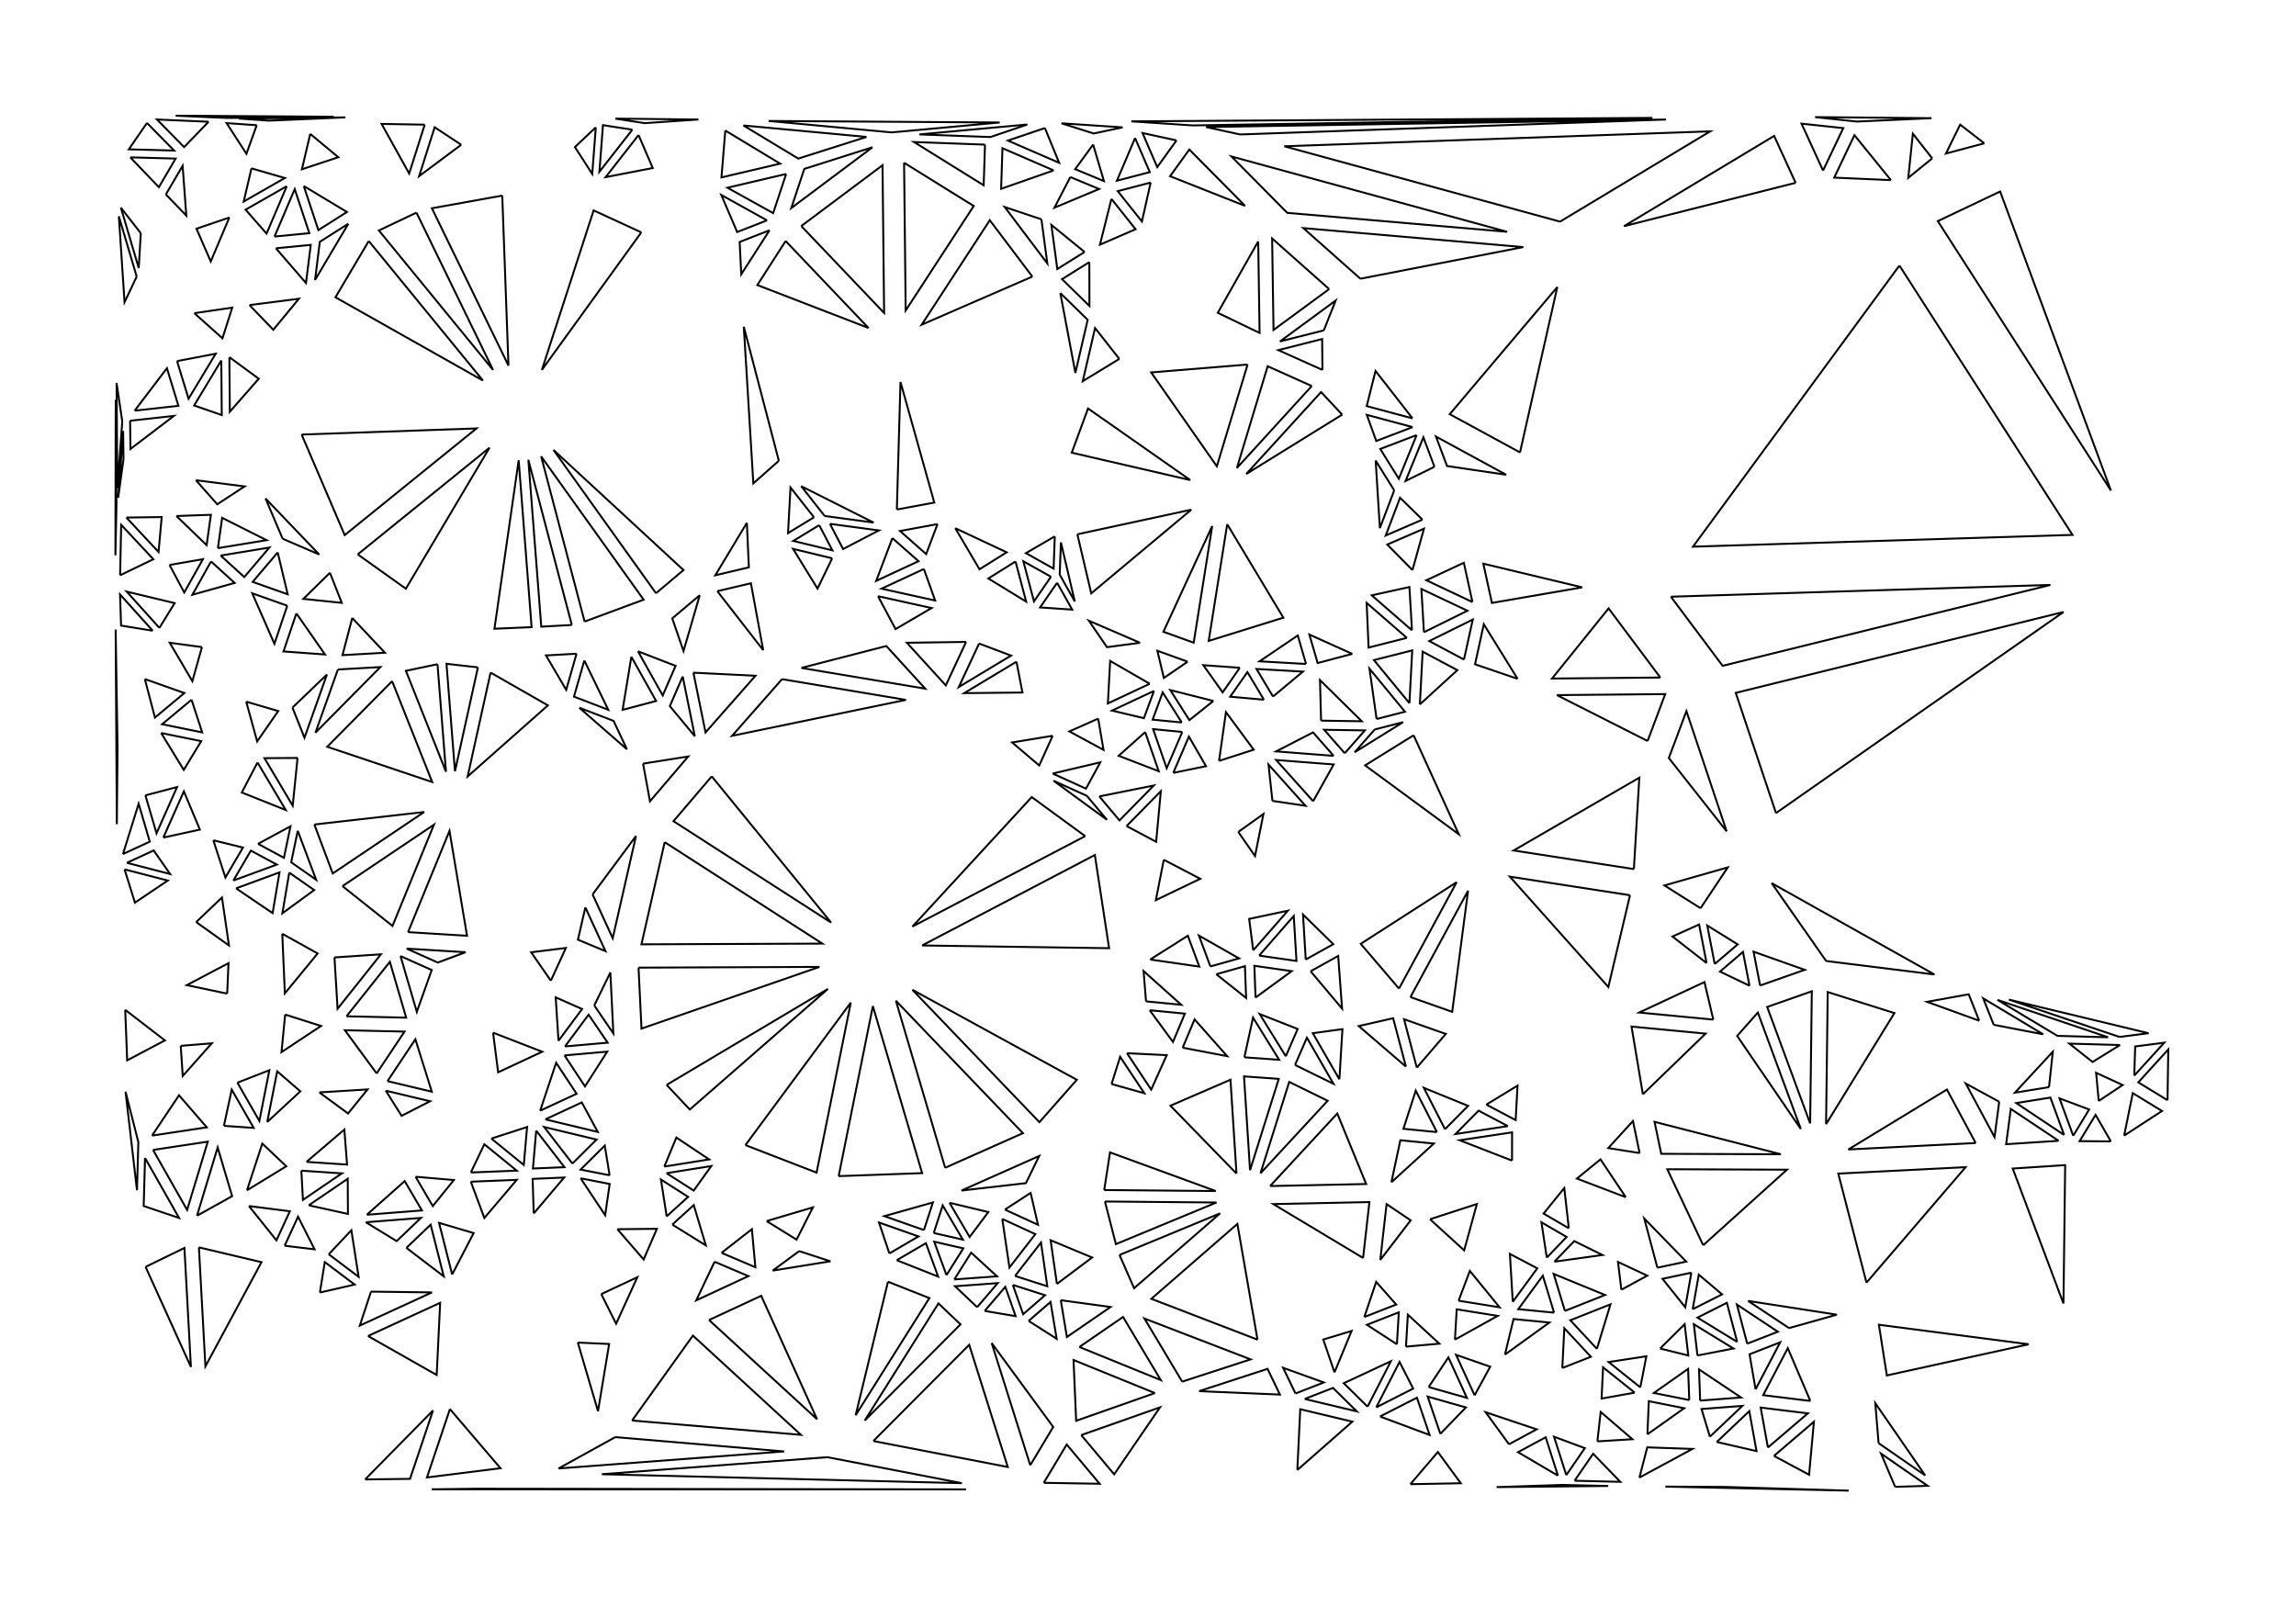 <?xml version="1.0" standalone="no"?>
  <!DOCTYPE svg PUBLIC "-//W3C//DTD SVG 1.1//EN" 
    "http://www.w3.org/Graphics/SVG/1.1/DTD/svg11.dtd">
  <svg width="12.7cm" height="8.89cm"
       xmlns="http://www.w3.org/2000/svg" version="1.1" viewBox="0 0 450 315">
   <g>
     <path d="M 229.958 151.494 L 236.37 150.187 L 233.014 144.384 L 229.958 151.494 M 231.718 143.476 L 226.006 142.92 L 228.662 150.585 L 231.718 143.476 M 231.62 141.618 L 227.878 135.722 L 225.908 141.062 L 231.62 141.618 M 224.448 143.504 L 219.252 148.149 L 227.104 151.169 L 224.448 143.504 M 226.17 135.431 L 217.959 139.291 L 224.2 140.771 L 226.17 135.431 M 225.343 134.029 L 217.585 129.551 L 217.132 137.889 L 225.343 134.029 M 223.447 125.998 L 213.406 121.666 L 216.961 126.856 L 223.447 125.998 M 232.773 129.701 L 226.838 127.562 L 228.109 132.898 L 232.773 129.701 M 237.812 137.399 L 229.366 135.264 L 233.108 141.16 L 237.812 137.399 M 242.996 130.896 L 235.848 130.385 L 239.631 135.717 L 242.996 130.896 M 247.72 137.151 L 244.48 131.741 L 241.115 136.563 L 247.72 137.151 M 249.502 136.537 L 255.371 131.646 L 246.262 131.127 L 249.502 136.537 M 255.977 130.149 L 254.355 124.564 L 246.869 129.63 L 255.977 130.149 M 265.043 128.171 L 256.627 124.382 L 258.249 129.967 L 265.043 128.171 M 275.738 125.036 L 267.855 118.18 L 268.234 126.934 L 275.738 125.036 M 276.739 123.552 L 276.237 115.066 L 268.855 116.696 L 276.739 123.552 M 279.083 123.929 L 287.61 119.713 L 278.581 115.443 L 279.083 123.929 M 286.93 129.282 L 288.653 121.443 L 280.127 125.659 L 286.93 129.282 M 297.438 133.061 L 290.817 122.368 L 289.094 130.208 L 297.438 133.061 M 288.587 118.011 L 286.902 110.314 L 279.558 113.741 L 288.587 118.011 M 276.836 111.746 L 279.088 103.629 L 271.895 106.742 L 276.836 111.746 M 278.784 101.857 L 274.401 97.567 L 271.591 104.97 L 278.784 101.857 M 273.256 96.121 L 269.62 90.284 L 270.445 103.523 L 273.256 96.121 M 281.144 91.497 L 278.973 85.725 L 275.484 94.278 L 281.144 91.497 M 277.645 85.288 L 270.52 88.005 L 274.156 93.841 L 277.645 85.288 M 276.861 83.722 L 267.883 81.316 L 269.736 86.439 L 276.861 83.722 M 276.843 82.006 L 269.593 72.71 L 267.865 79.6 L 276.843 82.006 M 263.059 81.273 L 258.924 76.851 L 244.252 92.918 L 263.059 81.273 M 257.098 75.666 L 248.454 71.788 L 242.426 91.732 L 257.098 75.666 M 259.187 72.506 L 259.135 66.458 L 250.543 68.629 L 259.187 72.506 M 259.458 64.759 L 261.774 58.917 L 250.866 66.93 L 259.458 64.759 M 260.508 56.665 L 249.328 46.743 L 249.6 64.678 L 260.508 56.665 M 266.627 54.635 L 298.558 48.433 L 255.448 44.712 L 266.627 54.635 M 246.599 47.324 L 238.675 61.316 L 246.871 65.259 L 246.599 47.324 M 244.03 40.355 L 233.099 29.308 L 229.327 34.54 L 244.03 40.355 M 243.049 26.356 L 326.522 23.429 L 236.389 24.904 L 243.049 26.356 M 233.724 24.584 L 323.858 23.108 L 221.733 23.789 L 233.724 24.584 M 230.586 27.522 L 223.925 26.07 L 226.814 32.755 L 230.586 27.522 M 222.465 27.058 L 218.904 35.424 L 225.354 33.743 L 222.465 27.058 M 220.036 24.966 L 208.045 24.171 L 214.355 26.164 L 220.036 24.966 M 214.245 28.333 L 210.726 33.156 L 216.365 35.501 L 214.245 28.333 M 209.778 34.703 L 206.665 40.71 L 215.418 37.048 L 209.778 34.703 M 206.512 33.403 L 196.474 29.047 L 196.213 37.011 L 206.512 33.403 M 204.794 25.098 L 197.546 27.558 L 207.585 31.914 L 204.794 25.098 M 201.372 24.402 L 180.208 26.347 L 194.124 26.862 L 201.372 24.402 M 195.937 24.008 L 150.643 23.71 L 174.773 25.953 L 195.937 24.008 M 193.052 28.351 L 179.136 27.836 L 192.791 36.315 L 193.052 28.351 M 177.193 31.899 L 177.506 60.856 L 190.848 40.378 L 177.193 31.899 M 171.011 28.861 L 157.634 33.11 L 155.09 40.78 L 171.011 28.861 M 169.839 26.838 L 145.709 24.594 L 156.461 31.086 L 169.839 26.838 M 154.08 34.102 L 142.575 36.8 L 151.536 41.773 L 154.08 34.102 M 150.336 43.195 L 141.375 38.222 L 144.48 45.484 L 150.336 43.195 M 150.824 45.138 L 144.968 47.427 L 145.278 53.766 L 150.824 45.138 M 153.979 47.245 L 148.434 55.873 L 170.214 64.283 L 153.979 47.245 M 157.046 44.31 L 173.281 61.347 L 172.967 32.391 L 157.046 44.31 M 142.154 25.587 L 141.402 34.776 L 152.907 32.079 L 142.154 25.587 M 136.894 23.424 L 120.605 23.252 L 126.359 24.14 L 136.894 23.424 M 125.152 26.472 L 118.7 34.724 L 127.933 32.937 L 125.152 26.472 M 123.932 25.421 L 118.178 24.533 L 117.481 33.674 L 123.932 25.421 M 116.772 24.959 L 112.681 28.827 L 116.075 34.099 L 116.772 24.959 M 125.696 45.546 L 116.347 41.24 L 106.206 72.504 L 125.696 45.546 M 98.438 38.345 L 84.649 40.825 L 99.656 71.658 L 98.438 38.345 M 90.396 28.374 L 85.19 24.944 L 82.148 34.526 L 90.396 28.374 M 83.24 24.433 L 74.792 24.291 L 80.198 34.016 L 83.24 24.433 M 67.696 23.007 L 46.841 23.242 L 52.738 23.649 L 67.696 23.007 M 65.407 22.886 L 34.428 22.679 L 44.552 23.121 L 65.407 22.886 M 60.802 26.245 L 59.173 33.181 L 66.308 30.82 L 60.802 26.245 M 59.539 36.469 L 62.401 45.104 L 68.001 41.551 L 59.539 36.469 M 56.203 36.496 L 48.133 41.101 L 52.243 45.792 L 56.203 36.496 M 49.286 33.003 L 47.763 39.502 L 55.833 34.897 L 49.286 33.003 M 50.314 24.542 L 44.416 24.134 L 48.301 30.145 L 50.314 24.542 M 40.886 23.865 L 30.762 23.423 L 36.085 28.835 L 40.886 23.865 M 28.807 24.098 L 25.245 29.27 L 34.129 29.511 L 28.807 24.098 M 25.536 30.844 L 31.135 36.687 L 34.42 31.084 L 25.536 30.844 M 32.507 38.113 L 36.515 42.252 L 35.793 32.51 L 32.507 38.113 M 27.598 45.716 L 23.692 40.71 L 27.19 52.536 L 27.598 45.716 M 26.792 54.224 L 23.294 42.399 L 24.412 59.227 L 26.792 54.224 M 38.095 61.391 L 43.603 66.31 L 45.515 60.304 L 38.095 61.391 M 34.702 70.785 L 36.957 78.155 L 42.275 69.337 L 34.702 70.785 M 43.371 70.659 L 38.052 79.477 L 43.466 81.362 L 43.371 70.659 M 44.953 70.005 L 45.049 80.707 L 50.714 74.24 L 44.953 70.005 M 48.898 59.804 L 53.568 64.641 L 58.583 58.562 L 48.898 59.804 M 54.081 48.669 L 59.974 55.476 L 60.903 48.007 L 54.081 48.669 M 53.805 46.368 L 60.627 45.706 L 57.764 37.071 L 53.805 46.368 M 44.952 42.635 L 38.51 44.837 L 41.305 51.253 L 44.952 42.635 M 68.278 43.852 L 62.678 47.404 L 61.749 54.874 L 68.278 43.852 M 72.274 47.249 L 65.745 58.272 L 94.648 74.586 L 72.274 47.249 M 81.627 41.679 L 74.259 45.175 L 96.633 72.512 L 81.627 41.679 M 59.12 85.18 L 67.56 104.891 L 93.388 83.981 L 59.12 85.18 M 55.396 105.599 L 62.553 108.686 L 52.044 97.715 L 55.396 105.599 M 54.43 108.283 L 49.522 114.059 L 56.383 116.492 L 54.43 108.283 M 56.302 118.73 L 49.441 116.298 L 53.784 126.193 L 56.302 118.73 M 58.085 120.23 L 55.567 127.693 L 63.701 128.29 L 58.085 120.23 M 64.664 112.269 L 59.46 117.391 L 66.985 118.17 L 64.664 112.269 M 70.114 108.668 L 79.549 115.396 L 95.942 87.758 L 70.114 108.668 M 69.035 121.137 L 67.126 128.419 L 75.446 127.947 L 69.035 121.137 M 66.225 131.23 L 61.829 143.619 L 74.546 130.758 L 66.225 131.23 M 76.856 133.515 L 64.139 146.376 L 84.706 153.288 L 76.856 133.515 M 85.745 130.199 L 79.556 131.493 L 87.407 151.266 L 85.745 130.199 M 93.668 130.818 L 87.509 130.115 L 89.171 151.182 L 93.668 130.818 M 96.153 131.837 L 91.656 152.201 L 107.392 138.265 L 96.153 131.837 M 112.997 128.141 L 107.01 128.476 L 110.97 135.218 L 112.997 128.141 M 114.523 129.473 L 112.496 136.55 L 119.216 139.132 L 114.523 129.473 M 112.07 122.504 L 103.552 90.122 L 106.083 122.839 L 112.07 122.504 M 114.578 121.843 L 126.15 117.55 L 106.06 89.461 L 114.578 121.843 M 123.74 128.742 L 122.029 139.145 L 128.594 137.405 L 123.74 128.742 M 125.038 127.664 L 129.892 136.327 L 132.41 130.521 L 125.038 127.664 M 133.803 132.602 L 131.285 138.408 L 136.183 144.314 L 133.803 132.602 M 135.901 131.858 L 138.281 143.57 L 148.072 132.458 L 135.901 131.858 M 137.147 116.671 L 131.758 121.215 L 133.963 127.62 L 137.147 116.671 M 140.595 115.885 L 149.581 127.435 L 147.173 114.33 L 140.595 115.885 M 128.573 116.287 L 133.962 111.743 L 108.483 88.198 L 128.573 116.287 M 146.377 102.489 L 140.195 112.767 L 146.773 111.212 L 146.377 102.489 M 159.538 101.398 L 154.931 95.555 L 154.449 104.493 L 159.538 101.398 M 160.565 102.939 L 155.476 106.033 L 163.143 107.881 L 160.565 102.939 M 161.635 101.14 L 171.227 102.432 L 157.028 95.297 L 161.635 101.14 M 162.662 102.681 L 165.24 107.623 L 172.253 103.973 L 162.662 102.681 M 163.101 109.435 L 155.434 107.587 L 160.227 115.37 L 163.101 109.435 M 172.085 116.862 L 175.526 123.314 L 182.592 119.186 L 172.085 116.862 M 181.073 111.533 L 172.778 115.389 L 183.286 117.714 L 181.073 111.533 M 174.904 105.479 L 171.73 113.86 L 180.025 110.004 L 174.904 105.479 M 175.776 99.87 L 183.113 98.514 L 176.489 74.868 L 175.776 99.87 M 183.743 102.732 L 176.405 104.088 L 181.526 108.613 L 183.743 102.732 M 187.225 103.527 L 191.975 111.591 L 197.297 108.26 L 187.225 103.527 M 199.034 110.06 L 193.711 113.391 L 201.118 117.926 L 199.034 110.06 M 205.987 113.051 L 200.568 110.017 L 202.652 117.884 L 205.987 113.051 M 207.184 114.236 L 203.849 119.068 L 210.142 119.494 L 207.184 114.236 M 207.694 112.643 L 210.652 117.901 L 207.931 106.323 L 207.694 112.643 M 206.734 105.138 L 201.078 108.424 L 206.497 111.458 L 206.734 105.138 M 211.154 104.731 L 213.875 116.309 L 233.479 99.909 L 211.154 104.731 M 233.288 94.104 L 213.25 80.07 L 210.057 88.734 L 233.288 94.104 M 237.585 103.106 L 228.022 123.838 L 233.957 125.977 L 237.585 103.106 M 240.523 102.761 L 236.896 125.632 L 251.53 121.077 L 240.523 102.761 M 244.52 71.455 L 225.624 73.004 L 238.492 91.4 L 244.52 71.455 M 219.382 70.356 L 214.624 64.303 L 212.212 74.717 L 219.382 70.356 M 207.814 57.439 L 210.766 73.102 L 213.178 62.689 L 207.814 57.439 M 202.336 54.219 L 193.991 43.168 L 180.649 63.646 L 202.336 54.219 M 212.572 49.394 L 206.065 44.086 L 207.224 52.738 L 212.572 49.394 M 213.503 51.38 L 208.156 54.724 L 213.521 59.973 L 213.503 51.38 M 204.109 42.985 L 196.924 40.586 L 205.268 51.637 L 204.109 42.985 M 217.83 38.99 L 215.583 47.961 L 222.567 44.934 L 217.83 38.99 M 225.522 35.787 L 219.072 37.469 L 223.809 43.412 L 225.522 35.787 M 295.399 45.437 L 241.358 30.67 L 252.289 41.717 L 295.399 45.437 M 305.762 43.441 L 335.194 25.746 L 251.721 28.673 L 305.762 43.441 M 297.91 88.678 L 305.222 56.268 L 284.14 81.188 L 297.91 88.678 M 295.208 93.062 L 281.439 85.573 L 283.609 91.346 L 295.208 93.062 M 310.109 115.132 L 290.72 110.488 L 292.406 118.185 L 310.109 115.132 M 327.483 116.965 L 337.622 130.514 L 401.865 114.658 L 327.483 116.965 M 325.413 132.808 L 315.273 119.258 L 304.191 133.004 L 325.413 132.808 M 322.919 145.247 L 326.369 136.056 L 305.147 136.253 L 322.919 145.247 M 338.414 162.958 L 330.527 139.394 L 327.078 148.585 L 338.414 162.958 M 348.085 159.379 L 404.44 119.959 L 340.197 135.816 L 348.085 159.379 M 333.298 178.027 L 338.627 170.026 L 326.223 173.564 L 333.298 178.027 M 334.479 188.776 L 333.012 181.223 L 327.796 183.575 L 334.479 188.776 M 336.076 188.969 L 340.575 185.115 L 334.609 181.416 L 336.076 188.969 M 342.891 193.22 L 341.61 186.591 L 337.111 190.444 L 342.891 193.22 M 344.967 193.177 L 353.717 190.104 L 343.686 186.548 L 344.967 193.177 M 335.794 199.858 L 334.064 192.502 L 321.278 198.474 L 335.794 199.858 M 321.991 214.5 L 334.285 202.607 L 319.769 201.224 L 321.991 214.5 M 321.359 226.018 L 320.048 219.748 L 315.206 225.041 L 321.359 226.018 M 318.645 234.676 L 313.684 227.255 L 309.064 231.019 L 318.645 234.676 M 307.477 240.763 L 306.585 232.876 L 302.537 237.883 L 307.477 240.763 M 304.654 247.315 L 314.072 246 L 308.544 243.269 L 304.654 247.315 M 303.159 246.514 L 307.049 242.467 L 302.109 239.587 L 303.159 246.514 M 304.59 257.306 L 302.382 250.055 L 297.574 256.617 L 304.59 257.306 M 306.716 256.959 L 314.581 253.84 L 304.508 249.708 L 306.716 256.959 M 312.983 264.393 L 315.641 255.676 L 307.775 258.795 L 312.983 264.393 M 306.203 268.153 L 311.803 265.952 L 306.596 260.354 L 306.203 268.153 M 294.953 265.528 L 303.662 259.24 L 296.646 258.551 L 294.953 265.528 M 289.012 273.507 L 292.074 267.894 L 285.384 265.574 L 289.012 273.507 M 280.01 271.883 L 287.504 274.006 L 283.876 266.072 L 280.01 271.883 M 275.558 263.965 L 282.095 263.381 L 275.931 257.702 L 275.558 263.965 M 273.784 263.503 L 274.157 257.24 L 267.906 259.685 L 273.784 263.503 M 267.398 258.156 L 273.649 255.71 L 269.722 251.271 L 267.398 258.156 M 267.157 246.58 L 268.394 235.627 L 249.565 236.024 L 267.157 246.58 M 270.522 246.977 L 276.484 239.205 L 271.759 236.024 L 270.522 246.977 M 280.278 238.994 L 286.966 245.094 L 289.458 236.008 L 280.278 238.994 M 272.701 231.744 L 281.027 224.154 L 274.46 223.507 L 272.701 231.744 M 281.624 221.911 L 277.477 213.794 L 275.057 221.263 L 281.624 221.911 M 283.209 221.349 L 287.735 216.77 L 279.062 213.232 L 283.209 221.349 M 291.315 216.522 L 297.058 219.554 L 297.428 212.801 L 291.315 216.522 M 295.538 220.739 L 289.795 217.708 L 285.268 222.287 L 295.538 220.739 M 296.345 227.494 L 296.357 221.963 L 286.087 223.511 L 296.345 227.494 M 277.684 209.269 L 283.366 202.667 L 275.181 199.783 L 277.684 209.269 M 275.552 209.077 L 273.048 199.591 L 266.306 201.128 L 275.552 209.077 M 262.511 211.567 L 263.108 201.731 L 257.305 202.527 L 262.511 211.567 M 253.815 208.752 L 261.35 212.444 L 256.144 203.404 L 253.815 208.752 M 252.008 207.043 L 254.336 201.695 L 246.891 198.77 L 252.008 207.043 M 243.891 207.249 L 250.702 207.737 L 245.585 199.465 L 243.891 207.249 M 246.076 195.541 L 253.163 190.36 L 245.847 189.312 L 246.076 195.541 M 246.783 187.312 L 254.099 188.36 L 253.566 179.542 L 246.783 187.312 M 245.624 186.282 L 252.407 178.513 L 244.827 180.124 L 245.624 186.282 M 238.389 190.969 L 244.229 195.617 L 244 189.388 L 238.389 190.969 M 237.233 189.441 L 242.844 187.86 L 234.981 183.391 L 237.233 189.441 M 225.436 188.081 L 235.057 189.469 L 232.805 183.419 L 225.436 188.081 M 224.613 196.284 L 231.509 196.953 L 224.132 190.343 L 224.613 196.284 M 225.334 198.021 L 229.895 204.239 L 232.229 198.69 L 225.334 198.021 M 220.89 206.445 L 225.628 213.582 L 228.668 206.829 L 220.89 206.445 M 217.86 212.488 L 224.277 214.289 L 219.539 207.152 L 217.86 212.488 M 231.793 205.364 L 240.517 207.025 L 234.127 199.816 L 231.793 205.364 M 242.344 230.044 L 241.164 211.647 L 229.4 216.739 L 242.344 230.044 M 244.998 229.387 L 250.629 211.477 L 243.818 210.99 L 244.998 229.387 M 247.047 229.984 L 260.213 215.767 L 252.678 212.075 L 247.047 229.984 M 248.933 232.485 L 267.762 232.088 L 262.098 218.268 L 248.933 232.485 M 246.462 262.594 L 242.517 239.911 L 225.656 254.588 L 246.462 262.594 M 253.909 273.149 L 259.455 270.988 L 251.483 268.11 L 253.909 273.149 M 255.714 274.217 L 265.926 276.656 L 261.26 272.057 L 255.714 274.217 M 261.551 269.011 L 264.902 260.89 L 259.354 262.575 L 261.551 269.011 M 268.037 275.733 L 272.6 266.83 L 263.371 271.133 L 268.037 275.733 M 269.737 275.865 L 276.972 272.188 L 274.3 266.962 L 269.737 275.865 M 270.474 277.655 L 280.194 281.281 L 277.709 273.978 L 270.474 277.655 M 282.298 281.059 L 287.306 275.879 L 279.813 273.756 L 282.298 281.059 M 276.422 290.927 L 286.308 290.742 L 281.811 284.619 L 276.422 290.927 M 293.332 291.497 L 315.206 291.279 L 306.242 291.067 L 293.332 291.497 M 295.754 283.101 L 301.174 280.174 L 291.175 276.819 L 295.754 283.101 M 305.345 289.245 L 302.945 281.727 L 297.526 284.654 L 305.345 289.245 M 306.982 289.145 L 310.618 283.858 L 304.582 281.627 L 306.982 289.145 M 308.605 290.25 L 317.569 290.462 L 312.242 284.962 L 308.605 290.25 M 313.074 282.536 L 319.94 282.112 L 313.724 276.77 L 313.074 282.536 M 322.879 281.155 L 330.086 276.037 L 323.157 274.653 L 322.879 281.155 M 320.393 272.983 L 314.191 268.021 L 313.899 274.143 L 320.393 272.983 M 321.49 271.946 L 322.675 265.852 L 315.289 266.985 L 321.49 271.946 M 325.374 264.334 L 330.893 265.698 L 330.178 259.569 L 325.374 264.334 M 332.69 265.698 L 339.754 264.331 L 331.976 259.569 L 332.69 265.698 M 340.475 263.04 L 338.454 255.369 L 332.696 258.278 L 340.475 263.04 M 342.444 263.385 L 348.45 261.041 L 340.423 255.714 L 342.444 263.385 M 350.646 260.33 L 360.01 257.698 L 342.619 255.003 L 350.646 260.33 M 344.078 272.331 L 348.907 263.118 L 342.901 265.463 L 344.078 272.331 M 354.814 274.61 L 350.396 264.262 L 345.567 273.474 L 354.814 274.61 M 346.497 283.737 L 354.327 277.045 L 345.08 275.908 L 346.497 283.737 M 347.684 285.382 L 354.571 289.073 L 355.513 278.69 L 347.684 285.382 M 338.05 291.463 L 326.406 291.4 L 362.324 292.19 L 338.05 291.463 M 336.475 282.651 L 344.266 284.437 L 342.849 276.609 L 336.475 282.651 M 335.127 281.621 L 341.501 275.579 L 333.486 276.192 L 335.127 281.621 M 333.219 274.543 L 341.234 273.93 L 332.993 268.428 L 333.219 274.543 M 331.084 274.433 L 330.858 268.318 L 324.154 273.048 L 331.084 274.433 M 331.756 256.629 L 337.514 253.72 L 332.953 249.853 L 331.756 256.629 M 331.494 249.471 L 325.838 250.667 L 330.297 256.248 L 331.494 249.471 M 333.814 244.089 L 350.238 229.278 L 326.781 229.193 L 333.814 244.089 M 324.834 248.492 L 330.49 247.296 L 322.265 238.844 L 324.834 248.492 M 317.775 252.812 L 322.849 250.051 L 317.119 247.364 L 317.775 252.812 M 296.492 255.177 L 301.299 248.615 L 295.929 245.788 L 296.492 255.177 M 285.873 254.961 L 293.906 256.252 L 288.081 249.118 L 285.873 254.961 M 285.157 262.594 L 293.54 257.936 L 285.507 256.646 L 285.157 262.594 M 254.267 288.146 L 265.052 278.668 L 254.84 276.228 L 254.267 288.146 M 235.02 272.689 L 250.855 273.361 L 248.429 268.322 L 235.02 272.689 M 231.702 270.826 L 245.11 266.459 L 224.304 258.452 L 231.702 270.826 M 226.358 273.067 L 210.404 266.579 L 210.92 278.501 L 226.358 273.067 M 211.915 281.303 L 218.369 288.992 L 227.354 275.868 L 211.915 281.303 M 201.924 287.211 L 206.422 279.704 L 194.36 263.26 L 201.924 287.211 M 204.569 290.659 L 215.521 290.841 L 209.067 283.152 L 204.569 290.659 M 211.553 264.035 L 227.507 270.523 L 220.109 258.149 L 211.553 264.035 M 207.904 254.863 L 209.103 262.078 L 217.659 256.192 L 207.904 254.863 M 207.148 251.677 L 214.047 246.488 L 205.912 243.108 L 207.148 251.677 M 198.945 250.108 L 205.261 252.13 L 204.025 243.56 L 198.945 250.108 M 198.509 251.863 L 200.534 257.605 L 204.824 253.885 L 198.509 251.863 M 192.997 256.962 L 199.056 257.99 L 197.031 252.248 L 192.997 256.962 M 191.514 256.23 L 195.547 251.515 L 187.188 252.127 L 191.514 256.23 M 187.041 250.791 L 195.4 250.18 L 190.341 245.545 L 187.041 250.791 M 185.504 249.943 L 188.803 244.697 L 183.1 243.395 L 185.504 249.943 M 183.007 241.686 L 188.711 242.989 L 184.761 236.278 L 183.007 241.686 M 181.086 241.111 L 182.84 235.703 L 173.342 238.384 L 181.086 241.111 M 186.098 235.765 L 190.048 242.476 L 193.705 237.583 L 186.098 235.765 M 188.431 233.371 L 201.073 231.919 L 203.676 226.592 L 188.431 233.371 M 185.246 228.902 L 200.491 222.123 L 175.591 196.165 L 185.246 228.902 M 196.959 237.102 L 203.441 240.082 L 201.994 233.833 L 196.959 237.102 M 196.44 238.93 L 197.843 248.458 L 202.922 241.91 L 196.44 238.93 M 216.559 235.516 L 218.705 243.871 L 238.422 235.711 L 216.559 235.516 M 216.416 233.268 L 238.279 233.463 L 217.556 225.889 L 216.416 233.268 M 219.419 245.995 L 222.275 252.513 L 239.137 237.836 L 219.419 245.995 M 201.608 258.925 L 207.096 262.42 L 205.898 255.205 L 201.608 258.925 M 175.76 247.023 L 183.873 250.234 L 181.47 243.685 L 175.76 247.023 M 174.311 245.698 L 180.02 242.36 L 172.276 239.633 L 174.311 245.698 M 174.039 251.239 L 167.699 277.412 L 182.152 254.45 L 174.039 251.239 M 156.635 245.239 L 151.448 249.061 L 162.758 247.237 L 156.635 245.239 M 150.252 239.353 L 156.12 242.986 L 159.322 236.67 L 150.252 239.353 M 141.419 245.579 L 148.047 248.4 L 147.365 240.944 L 141.419 245.579 M 140.056 247.322 L 136.461 254.888 L 146.684 250.143 L 140.056 247.322 M 131.763 240.037 L 138.344 244.125 L 135.969 236.22 L 131.763 240.037 M 130.662 238.422 L 134.869 234.605 L 129.537 231.199 L 130.662 238.422 M 130.631 229.967 L 135.962 233.373 L 139.414 228.565 L 130.631 229.967 M 130.205 228.668 L 138.989 227.265 L 132.56 222.979 L 130.205 228.668 M 119.48 230.374 L 118.528 224.56 L 113.791 229.259 L 119.48 230.374 M 113.801 230.964 L 118.606 238.2 L 119.49 232.079 L 113.801 230.964 M 112.188 228.076 L 116.924 223.377 L 106.653 220.91 L 112.188 228.076 M 105.094 221.619 L 104.45 229.053 L 110.628 228.786 L 105.094 221.619 M 106.884 219.412 L 117.155 221.88 L 114.032 216.096 L 106.884 219.412 M 105.865 217.718 L 113.013 214.402 L 109.002 208.325 L 105.865 217.718 M 96.305 223.181 L 102.66 228.353 L 103.304 220.919 L 96.305 223.181 M 92.279 229.827 L 101.282 229.466 L 94.926 224.294 L 92.279 229.827 M 92.28 231.633 L 94.929 238.745 L 101.282 231.273 L 92.28 231.633 M 81.449 230.663 L 84.822 236.416 L 88.953 231.307 L 81.449 230.663 M 71.9 238.112 L 82.69 237.266 L 79.317 231.513 L 71.9 238.112 M 71.703 239.583 L 77.743 243.277 L 82.493 238.737 L 71.703 239.583 M 79.651 244.602 L 86.969 250.184 L 84.402 240.062 L 79.651 244.602 M 88.617 249.821 L 92.829 241.702 L 86.049 239.699 L 88.617 249.821 M 72.714 253.18 L 70.519 259.841 L 84.656 253.334 L 72.714 253.18 M 72.128 261.883 L 85.587 269.518 L 86.265 255.377 L 72.128 261.883 M 62.697 253.36 L 69.512 251.799 L 63.656 247.387 L 62.697 253.36 M 64.427 245.861 L 70.283 250.273 L 68.867 241.152 L 64.427 245.861 M 55.788 244.188 L 61.655 244.889 L 58.417 238.489 L 55.788 244.188 M 60.517 236.26 L 68.195 237.95 L 68.15 231.062 L 60.517 236.26 M 59.061 229.47 L 59.375 235.2 L 67.008 230.002 L 59.061 229.47 M 60.076 227.746 L 68.023 228.278 L 67.493 221.41 L 60.076 227.746 M 52.375 219.934 L 58.867 213.92 L 54.333 209.993 L 52.375 219.934 M 43.886 220.686 L 49.72 221.085 L 45.42 213.589 L 43.886 220.686 M 46.533 212.226 L 50.833 219.722 L 52.791 209.781 L 46.533 212.226 M 35.418 205.009 L 35.818 210.912 L 41.504 204.509 L 35.418 205.009 M 24.537 197.942 L 24.928 207.846 L 32.323 203.939 L 24.537 197.942 M 24.606 213.992 L 26.846 233.304 L 27.116 223.89 L 24.606 213.992 M 29.8 222.599 L 40.524 220.977 L 35.085 214.696 L 29.8 222.599 M 29.999 225.408 L 36.674 237.167 L 40.723 223.786 L 29.999 225.408 M 28.428 226.984 L 28.158 236.398 L 35.103 238.743 L 28.428 226.984 M 38.611 238.3 L 45.494 234.477 L 42.66 224.92 L 38.611 238.3 M 38.984 244.505 L 40.259 267.834 L 51.251 247.406 L 38.984 244.505 M 28.532 248.332 L 37.419 267.949 L 36.144 244.621 L 28.532 248.332 M 48.797 236.404 L 54.181 243.128 L 56.809 237.429 L 48.797 236.404 M 48.411 233.316 L 56.11 228.611 L 51.411 224.158 L 48.411 233.316 M 62.594 214.129 L 68.218 218.261 L 72.033 213.549 L 62.594 214.129 M 73.818 210.412 L 79.281 202.211 L 67.595 201.944 L 73.818 210.412 M 75.947 211.917 L 84.631 213.986 L 81.411 203.716 L 75.947 211.917 M 75.61 213.793 L 78.711 218.726 L 84.294 215.862 L 75.61 213.793 M 67.919 199.209 L 79.605 199.477 L 76.409 188.536 L 67.919 199.209 M 65.555 187.674 L 66.163 197.734 L 74.653 187.061 L 65.555 187.674 M 55.323 183.034 L 55.831 194.714 L 62.26 186.891 L 55.323 183.034 M 56.694 171.045 L 55.343 179.023 L 61.579 174.465 L 56.694 171.045 M 50.571 165.407 L 55.648 168.144 L 56.932 161.971 L 50.571 165.407 M 58.355 162.85 L 57.071 169.024 L 61.955 172.444 L 58.355 162.85 M 61.612 161.618 L 65.213 171.212 L 83.131 159.17 L 61.612 161.618 M 67.127 173.697 L 76.926 181.499 L 85.046 161.656 L 67.127 173.697 M 79.977 182.715 L 91.535 183.426 L 88.097 162.872 L 79.977 182.715 M 79.691 185.941 L 85.809 188.677 L 91.249 186.652 L 79.691 185.941 M 78.496 187.402 L 81.692 198.343 L 84.614 190.139 L 78.496 187.402 M 96.638 202.418 L 97.631 210.191 L 106.268 206.157 L 96.638 202.418 M 109.46 204.01 L 114.088 197.786 L 108.911 195.497 L 109.46 204.01 M 110.734 205.121 L 119.099 204.384 L 115.362 198.897 L 110.734 205.121 M 110.645 206.878 L 114.656 212.955 L 119.011 206.141 L 110.645 206.878 M 116.474 197.084 L 120.212 202.571 L 119.631 190.619 L 116.474 197.084 M 107.962 192.24 L 110.904 185.82 L 104.103 186.664 L 107.962 192.24 M 114.724 177.864 L 113.273 184.198 L 118.666 186.442 L 114.724 177.864 M 116.146 175.324 L 120.087 183.902 L 124.648 163.875 L 116.146 175.324 M 125.148 189.675 L 125.728 201.627 L 160.606 189.53 L 125.148 189.675 M 130.657 212.659 L 135.197 217.487 L 162.27 193.846 L 130.657 212.659 M 146.102 224.458 L 160.042 229.854 L 166.747 196.531 L 146.102 224.458 M 164.371 230.541 L 180.731 229.954 L 171.076 197.218 L 164.371 230.541 M 138.971 258.747 L 160.141 278.197 L 149.194 254.002 L 138.971 258.747 M 117.846 253.668 L 120.755 259.471 L 124.912 250.358 L 117.846 253.668 M 113.249 263.17 L 117.206 276.617 L 119.388 263.445 L 113.249 263.17 M 123.89 278.443 L 156.977 281.252 L 135.808 261.802 L 123.89 278.443 M 120.598 281.699 L 109.471 287.845 L 153.685 284.507 L 120.598 281.699 M 93.424 291.814 L 84.623 291.93 L 189.344 291.944 L 93.424 291.814 M 88.184 276.201 L 83.68 289.606 L 98.091 287.8 L 88.184 276.201 M 71.563 289.996 L 80.364 289.88 L 84.868 276.476 L 71.563 289.996 M 104.607 237.852 L 110.568 230.815 L 104.39 231.083 L 104.607 237.852 M 121.006 240.945 L 126.151 246.878 L 128.746 240.868 L 121.006 240.945 M 162.175 285.636 L 117.961 288.973 L 188.519 290.727 L 162.175 285.636 M 171.175 282.465 L 197.518 287.556 L 189.954 263.605 L 171.175 282.465 M 169.476 278.457 L 188.255 259.597 L 183.929 255.494 L 169.476 278.457 M 178.816 194.01 L 203.717 219.967 L 211.051 211.659 L 178.816 194.01 M 180.726 185.325 L 217.375 185.863 L 214.582 167.599 L 180.726 185.325 M 212.687 163.896 L 202.215 156.24 L 178.831 181.622 L 212.687 163.896 M 213.007 155.994 L 206.487 153.036 L 216.959 160.692 L 213.007 155.994 M 215.462 156.111 L 219.414 160.81 L 226.124 153.977 L 215.462 156.111 M 220.806 161.922 L 226.596 165.006 L 227.515 155.089 L 220.806 161.922 M 228.092 168.526 L 226.542 176.434 L 235.243 172.257 L 228.092 168.526 M 242.698 163.077 L 245.973 167.8 L 247.628 159.55 L 242.698 163.077 M 249.386 156.987 L 255.87 157.944 L 248.616 149.864 L 249.386 156.987 M 257.37 157.051 L 261.391 149.847 L 250.117 148.972 L 257.37 157.051 M 261.389 148.161 L 257.354 143.563 L 250.114 147.286 L 261.389 148.161 M 263.563 147.646 L 267.506 143.173 L 259.527 143.048 L 263.563 147.646 M 269.44 142.987 L 265.497 147.46 L 275.001 141.559 L 269.44 142.987 M 269.804 140.938 L 275.365 139.511 L 268.409 131.071 L 269.804 140.938 M 276.238 137.83 L 276.786 127.492 L 269.282 129.39 L 276.238 137.83 M 278.281 138.076 L 285.633 131.362 L 278.83 127.738 L 278.281 138.076 M 277.059 144.126 L 267.555 150.027 L 285.906 163.524 L 277.059 144.126 M 258.921 141.256 L 266.899 141.381 L 258.71 133.31 L 258.921 141.256 M 238.928 149.149 L 245.721 146.954 L 240.276 139.586 L 238.928 149.149 M 215.236 140.864 L 209.589 143.367 L 216.282 146.988 L 215.236 140.864 M 206.315 144.226 L 198.376 145.535 L 203.678 150.045 L 206.315 144.226 M 206.323 151.629 L 212.844 154.586 L 215.653 149.431 L 206.323 151.629 M 199.222 129.706 L 188.983 135.866 L 200.392 135.748 L 199.222 129.706 M 191.895 126.142 L 187.921 134.665 L 198.16 128.506 L 191.895 126.142 M 189.344 125.828 L 177.752 125.995 L 185.37 134.351 L 189.344 125.828 M 157.057 130.924 L 181.334 134.988 L 173.716 126.632 L 157.057 130.924 M 153.278 133.125 L 143.488 144.236 L 177.556 137.189 L 153.278 133.125 M 139.495 152.18 L 131.999 160.964 L 162.897 180.845 L 139.495 152.18 M 126.037 149.686 L 127.391 157.069 L 134.887 148.285 L 126.037 149.686 M 130.277 165.08 L 125.716 185.106 L 161.175 184.961 L 130.277 165.08 M 113.539 138.725 L 122.873 146.873 L 120.26 141.306 L 113.539 138.725 M 101.657 90.215 L 96.908 123.246 L 104.188 122.931 L 101.657 90.215 M 152.646 90.323 L 145.778 64.046 L 147.65 94.755 L 152.646 90.323 M 57.32 138.708 L 59.676 144.613 L 64.072 132.223 L 57.32 138.708 M 48.257 137.536 L 50.403 145.327 L 54.532 139.377 L 48.257 137.536 M 37.541 137.156 L 31.776 141.964 L 39.627 143.559 L 37.541 137.156 M 31.585 143.683 L 36.016 150.912 L 39.437 145.279 L 31.585 143.683 M 23.041 146.602 L 22.667 123.397 L 22.899 161.57 L 23.041 146.602 M 28.499 155.906 L 30.678 163.343 L 34.7 154.277 L 28.499 155.906 M 32.013 164.181 L 39.175 162.616 L 36.035 155.116 L 32.013 164.181 M 24.101 167.407 L 29.354 164.984 L 27.174 157.547 L 24.101 167.407 M 24.872 169.129 L 33.343 171.321 L 30.125 166.706 L 24.872 169.129 M 24.412 170.407 L 26.448 176.934 L 32.883 172.6 L 24.412 170.407 M 38.455 180.745 L 44.876 185.329 L 43.503 175.921 L 38.455 180.745 M 46.267 174.133 L 53.429 178.982 L 54.78 171.004 L 46.267 174.133 M 45.735 172.602 L 54.248 169.473 L 49.172 166.736 L 45.735 172.602 M 41.813 164.71 L 44.18 172.007 L 47.618 166.141 L 41.813 164.71 M 50.47 149.461 L 47.394 155.342 L 56.003 158.776 L 50.47 149.461 M 58.322 148.57 L 51.836 148.614 L 57.369 157.93 L 58.322 148.57 M 39.582 126.842 L 33.267 125.988 L 37.702 133.523 L 39.582 126.842 M 31.243 123.079 L 34.231 118.219 L 24.838 115.967 L 31.243 123.079 M 29.93 123.63 L 23.525 116.518 L 23.729 122.627 L 29.93 123.63 M 28.388 133.102 L 30.371 140.656 L 36.137 135.848 L 28.388 133.102 M 23.541 112.766 L 30.055 109.618 L 23.751 102.875 L 23.541 112.766 M 33.231 110.742 L 36.111 116.143 L 39.767 109.614 L 33.231 110.742 M 41.363 110.055 L 37.706 116.583 L 45.995 114.266 L 41.363 110.055 M 43.248 108.899 L 47.88 113.11 L 52.788 107.334 L 43.248 108.899 M 42.705 107.447 L 52.246 105.883 L 43.54 101.501 L 42.705 107.447 M 34.579 101.146 L 40.497 106.855 L 41.332 100.909 L 34.579 101.146 M 38.406 94.13 L 42.584 98.851 L 47.938 95.347 L 38.406 94.13 M 24.203 90.011 L 24.134 84.479 L 23.166 97.553 L 24.203 90.011 M 23.965 82.611 L 22.848 75.065 L 22.997 95.685 L 23.965 82.611 M 25.498 82.476 L 25.567 88.008 L 34.078 81.528 L 25.498 82.476 M 26.391 80.498 L 34.971 79.55 L 32.717 72.18 L 26.391 80.498 M 22.829 98.966 L 22.68 78.345 L 22.619 108.857 L 22.829 98.966 M 24.77 101.448 L 31.074 108.191 L 31.692 101.354 L 24.77 101.448 M 44.523 194.768 L 44.785 188.796 L 36.617 193.103 L 44.523 194.768 M 55.888 198.871 L 55.174 206.229 L 62.924 201.108 L 55.888 198.871 M 255.916 188.081 L 261.318 185.077 L 255.383 179.263 L 255.916 188.081 M 256.872 190.385 L 263.034 197.695 L 262.275 187.381 L 256.872 190.385 M 274.196 193.783 L 285.492 172.928 L 266.695 185.007 L 274.196 193.783 M 276.437 195.449 L 284.622 198.332 L 287.733 174.593 L 276.437 195.449 M 319.469 175.48 L 295.914 171.834 L 315.225 193.469 L 319.469 175.48 M 320.228 170.352 L 321.296 152.441 L 296.673 166.706 L 320.228 170.352 M 357.908 188.37 L 379.135 191.013 L 347.241 173.114 L 357.908 188.37 M 357.896 220.362 L 371.295 198.578 L 358.221 194.461 L 357.896 220.362 M 354.778 220.213 L 355.103 194.312 L 346.353 197.385 L 354.778 220.213 M 352.949 221.306 L 344.525 198.478 L 340.475 203.059 L 352.949 221.306 M 349.046 226.254 L 324.278 219.899 L 325.589 226.17 L 349.046 226.254 M 365.818 251.42 L 385.249 228.784 L 360.29 230.047 L 365.818 251.42 M 368.189 282.88 L 377.317 289.199 L 367.545 275.045 L 368.189 282.88 M 371.437 291.447 L 377.804 291.249 L 368.675 284.93 L 371.437 291.447 M 397.626 263.499 L 368.251 259.673 L 369.808 269.611 L 397.626 263.499 M 404.424 255.516 L 404.758 228.383 L 394.48 229.055 L 404.424 255.516 M 403.468 223.614 L 394.104 217.363 L 393.19 224.286 L 403.468 223.614 M 404.552 222.471 L 401.866 215.145 L 395.188 216.221 L 404.552 222.471 M 406.337 222.628 L 409.462 217.473 L 403.65 215.302 L 406.337 222.628 M 413.713 223.731 L 410.72 218.527 L 407.594 223.681 L 413.713 223.731 M 416.317 222.601 L 423.74 217.774 L 418.01 214.269 L 416.317 222.601 M 411.336 215.811 L 416.022 212.683 L 410.827 210.286 L 411.336 215.811 M 418.299 210.84 L 424.173 204.389 L 418.483 205.122 L 418.299 210.84 M 415.509 204.845 L 405.577 204.567 L 410.13 208.165 L 415.509 204.845 M 415.411 203.259 L 421.102 202.526 L 393.731 195.936 L 415.411 203.259 M 413.18 203.324 L 391.499 196.001 L 403.248 203.046 L 413.18 203.324 M 401.59 213.105 L 402.339 206.153 L 394.911 214.181 L 401.59 213.105 M 391.83 215.961 L 385.28 212.398 L 390.916 222.884 L 391.83 215.961 M 387.22 224.053 L 381.584 213.567 L 362.261 225.315 L 387.22 224.053 M 390.755 200.878 L 400.445 202.74 L 388.696 195.695 L 390.755 200.878 M 387.912 200.082 L 385.853 194.899 L 377.7 196.374 L 387.912 200.082 M 424.821 215.662 L 424.966 205.707 L 419.091 212.158 L 424.821 215.662 M 413.721 96.147 L 392.012 37.537 L 379.8 43.348 L 413.721 96.147 M 372.275 52.051 L 331.814 107.157 L 406.196 104.85 L 372.275 52.051 M 370.601 35.307 L 363.456 26.496 L 359.493 34.818 L 370.601 35.307 M 378.702 31.043 L 374.907 26.209 L 374.008 34.856 L 378.702 31.043 M 388.906 28.096 L 384.182 24.43 L 381.388 30.094 L 388.906 28.096 M 363.924 23.829 L 378.558 23.163 L 355.749 22.955 L 363.924 23.829 M 357.304 33.435 L 361.268 25.113 L 353.093 24.239 L 357.304 33.435 M 351.932 35.838 L 347.72 26.642 L 318.289 44.337 L 351.932 35.838 M 321.315 289.63 L 331.703 284.017 L 322.854 283.706 L 321.315 289.63" fill="none" stroke="black" stroke-width="0.01cm" />
   </g>
</svg>